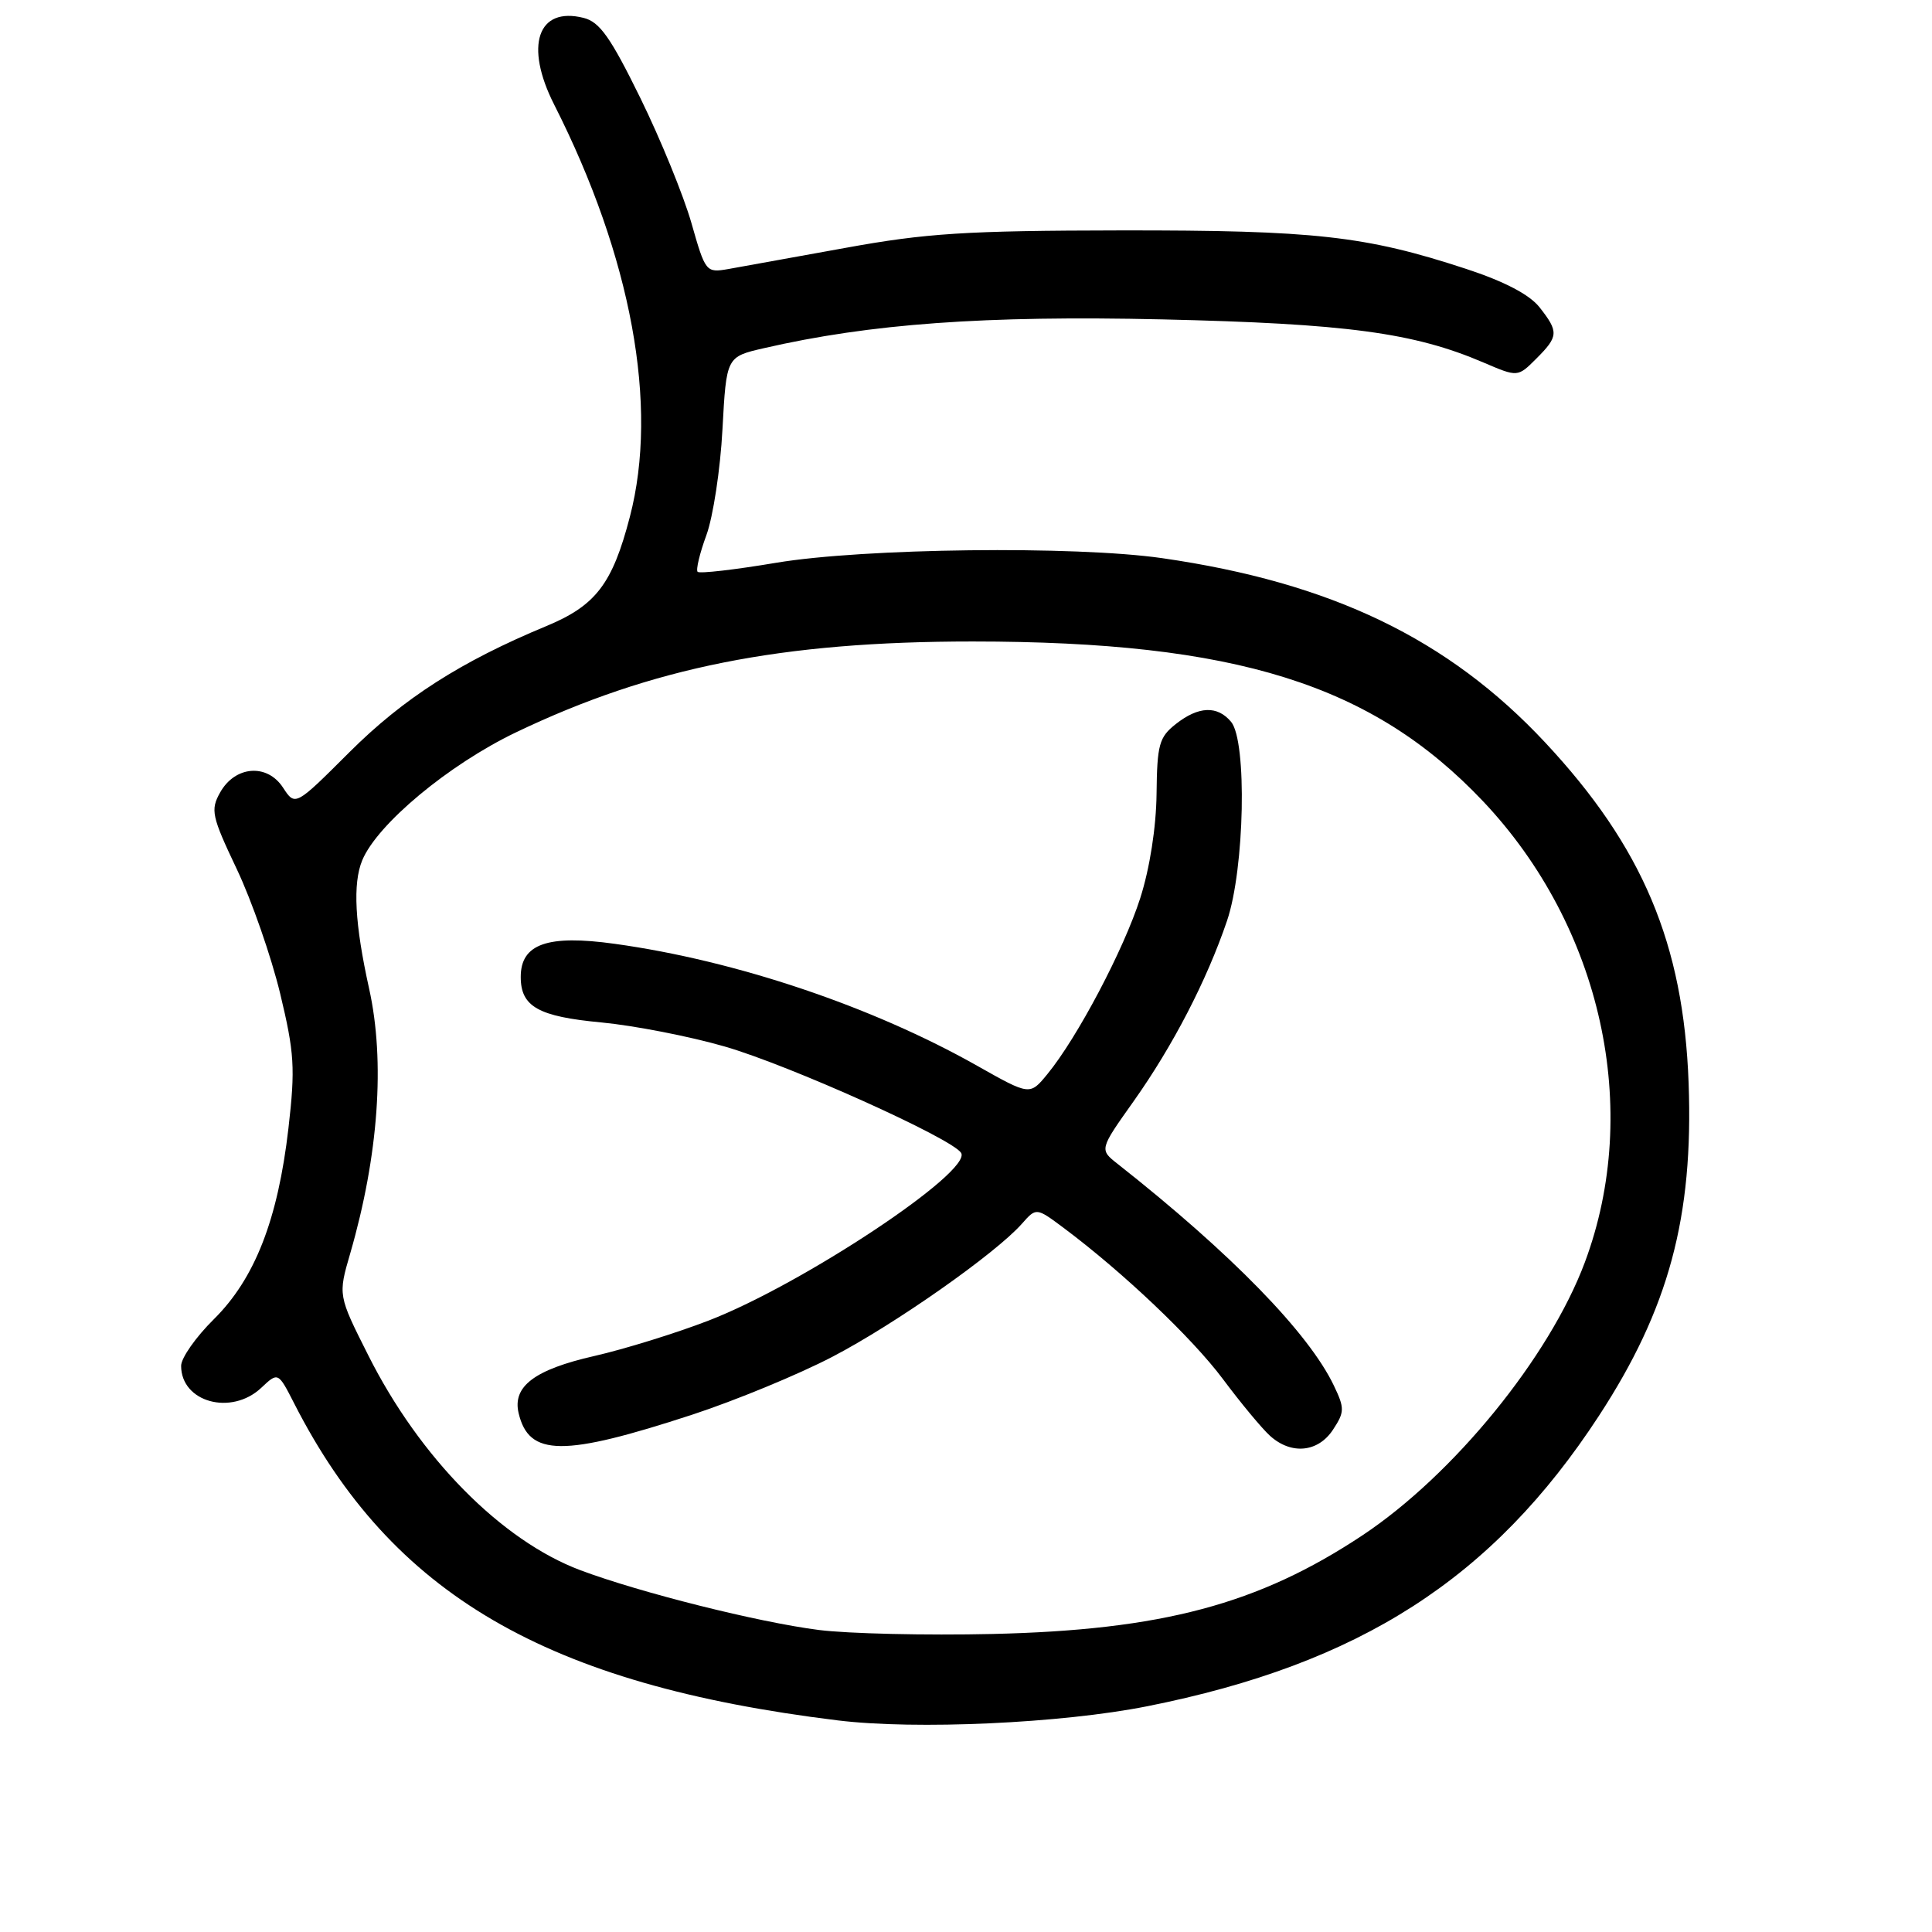 <?xml version="1.0" encoding="UTF-8" standalone="no"?>
<!DOCTYPE svg PUBLIC "-//W3C//DTD SVG 1.1//EN" "http://www.w3.org/Graphics/SVG/1.1/DTD/svg11.dtd" >
<svg xmlns="http://www.w3.org/2000/svg" xmlns:xlink="http://www.w3.org/1999/xlink" version="1.1" viewBox="0 0 256 256">
 <g >
 <path fill="currentColor"
d=" M 152.00 226.09 C 180.20 220.48 197.78 209.18 211.85 187.63 C 221.12 173.44 224.40 161.25 223.75 143.50 C 223.08 125.06 217.64 112.18 204.72 98.36 C 191.89 84.64 176.39 77.19 154.00 73.96 C 142.46 72.30 114.46 72.63 102.85 74.57 C 97.38 75.49 92.70 76.03 92.44 75.77 C 92.19 75.52 92.71 73.33 93.60 70.91 C 94.49 68.48 95.45 62.18 95.73 56.89 C 96.25 47.28 96.25 47.28 101.20 46.14 C 115.31 42.89 130.49 41.79 154.00 42.32 C 178.38 42.88 187.36 44.08 196.58 48.04 C 201.11 49.98 201.11 49.98 203.56 47.53 C 206.52 44.57 206.56 43.98 203.99 40.71 C 202.66 39.03 199.34 37.29 194.24 35.62 C 180.93 31.25 174.18 30.50 148.50 30.53 C 127.95 30.56 122.70 30.90 112.00 32.85 C 105.12 34.10 98.15 35.36 96.50 35.65 C 93.55 36.16 93.47 36.06 91.62 29.56 C 90.58 25.93 87.54 18.47 84.85 12.99 C 80.90 4.94 79.46 2.90 77.33 2.37 C 71.24 0.84 69.47 6.06 73.43 13.86 C 83.68 34.09 87.30 53.77 83.46 68.48 C 81.15 77.37 78.95 80.24 72.39 82.96 C 61.08 87.65 53.46 92.53 46.31 99.66 C 39.12 106.84 39.12 106.84 37.50 104.36 C 35.39 101.13 31.14 101.47 29.16 105.02 C 27.87 107.33 28.05 108.16 31.37 115.15 C 33.36 119.34 35.94 126.76 37.12 131.64 C 39.01 139.51 39.14 141.51 38.22 149.50 C 36.82 161.61 33.77 169.42 28.34 174.80 C 25.95 177.16 24.00 179.94 24.00 180.98 C 24.00 185.80 30.64 187.62 34.61 183.90 C 36.85 181.79 36.85 181.79 38.98 185.96 C 51.90 211.29 72.36 223.22 111.00 227.96 C 121.36 229.23 140.62 228.35 152.00 226.09 Z  M 108.50 215.98 C 100.48 214.96 84.83 211.03 76.90 208.06 C 66.45 204.13 55.62 193.17 48.79 179.57 C 44.79 171.63 44.79 171.63 46.41 166.07 C 50.16 153.11 51.05 140.63 48.91 131.00 C 47.01 122.42 46.72 117.08 48.00 113.99 C 49.99 109.20 59.45 101.32 68.35 97.05 C 86.37 88.42 103.55 85.00 128.88 85.00 C 163.78 85.01 181.84 90.67 196.52 106.18 C 212.24 122.81 217.58 147.01 209.99 167.29 C 205.29 179.85 192.59 195.43 180.53 203.44 C 166.76 212.58 153.96 215.99 131.50 216.51 C 122.70 216.71 112.35 216.47 108.50 215.98 Z  M 91.79 187.43 C 97.45 185.57 105.77 182.14 110.26 179.80 C 118.52 175.51 131.91 166.11 135.41 162.15 C 137.31 160.00 137.31 160.00 140.91 162.68 C 148.79 168.57 157.96 177.27 162.04 182.73 C 164.41 185.91 167.22 189.29 168.28 190.25 C 171.10 192.80 174.66 192.45 176.63 189.44 C 178.17 187.10 178.18 186.60 176.75 183.61 C 173.42 176.63 163.15 166.09 148.09 154.22 C 145.67 152.32 145.67 152.32 150.22 145.91 C 155.43 138.55 159.90 129.92 162.59 122.00 C 164.92 115.13 165.26 98.23 163.13 95.65 C 161.31 93.47 158.82 93.56 155.80 95.94 C 153.59 97.68 153.32 98.66 153.25 105.19 C 153.20 109.62 152.35 115.06 151.09 119.00 C 148.92 125.80 142.75 137.50 138.78 142.33 C 136.46 145.16 136.46 145.16 129.48 141.22 C 115.56 133.36 97.55 127.29 81.45 125.06 C 72.55 123.82 69.00 125.07 69.00 129.45 C 69.00 133.39 71.33 134.70 79.70 135.48 C 83.99 135.89 91.33 137.31 96.00 138.66 C 104.50 141.10 126.17 150.85 127.35 152.76 C 128.87 155.22 106.36 170.17 93.90 174.98 C 89.55 176.66 82.73 178.77 78.74 179.68 C 70.83 181.48 67.88 183.71 68.72 187.25 C 70.09 193.02 74.62 193.05 91.79 187.43 Z "/>
</g>
</svg>